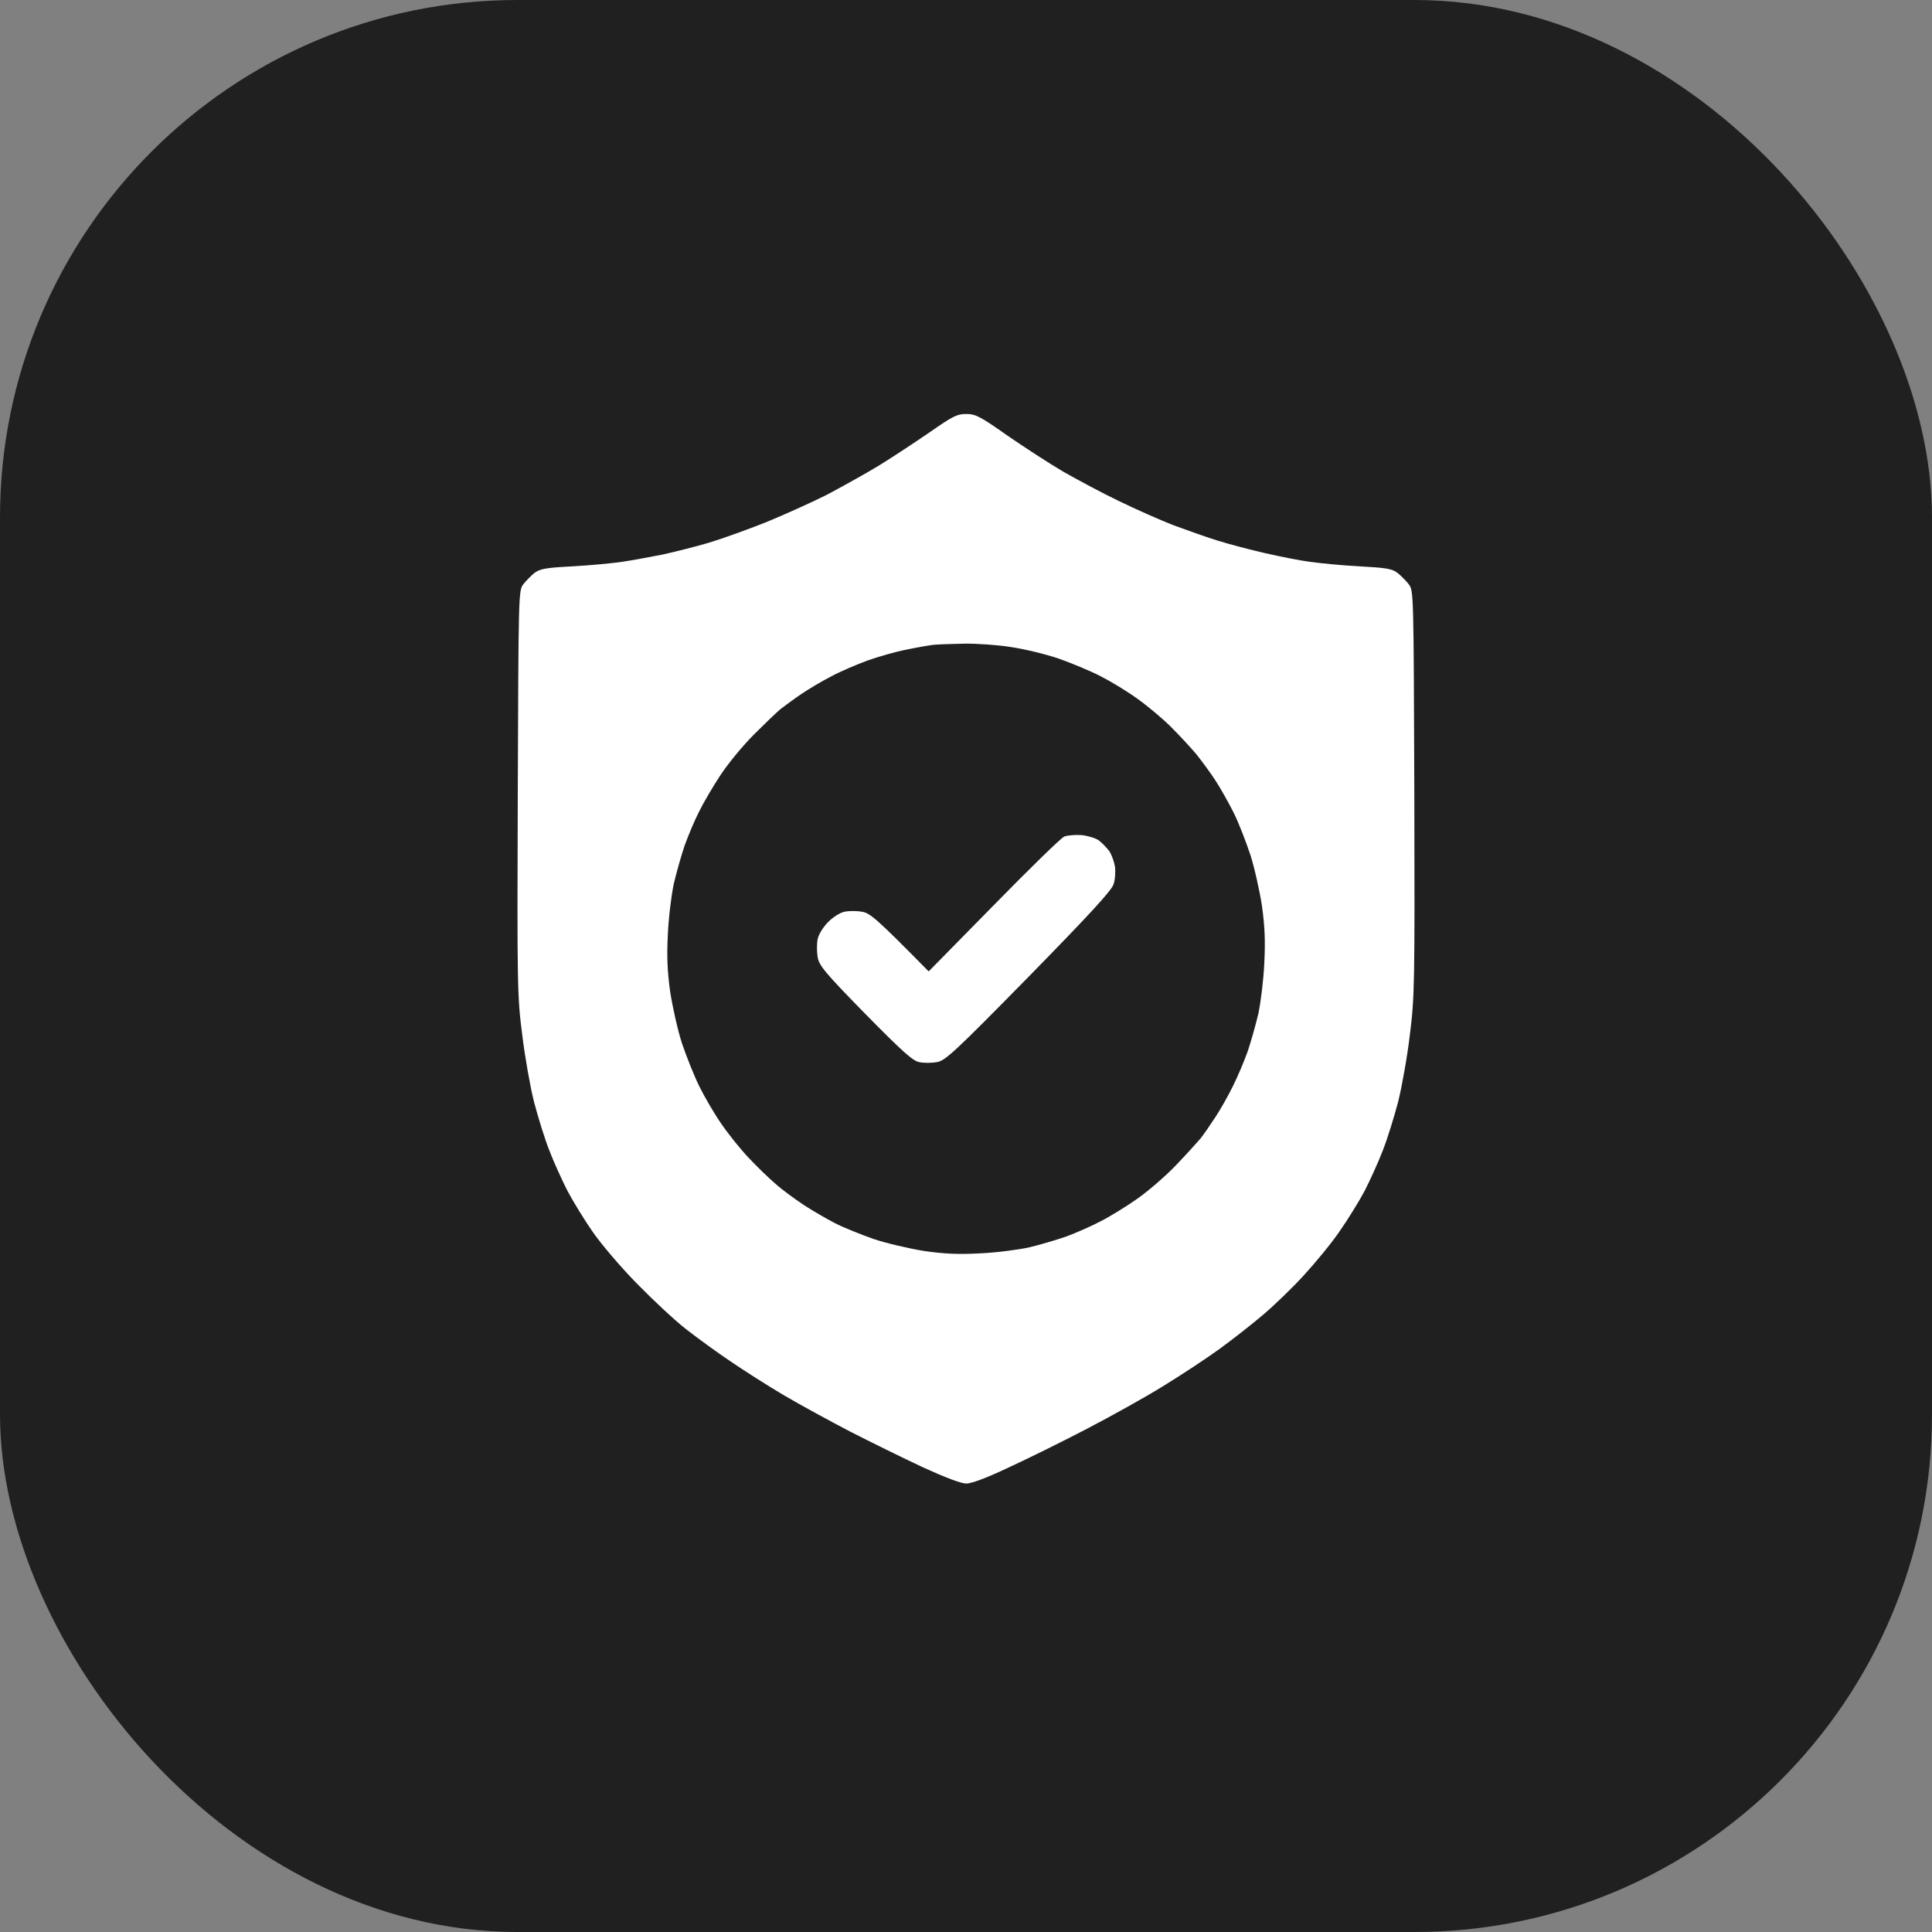 <svg width="56" height="56" viewBox="0 0 56 56" fill="none" xmlns="http://www.w3.org/2000/svg">
<rect x="0" y="0" width="56" height="56" fill="#808080" stroke="none"/>
<rect width="56" height="56" rx="15" fill="#212020"/>
<path fill-rule="evenodd" clip-rule="evenodd" d="M28.002 12C28.273 12 28.401 12.062 29.187 12.616C29.668 12.948 30.4 13.425 30.813 13.668C31.226 13.903 31.958 14.297 32.439 14.526C32.92 14.761 33.625 15.072 33.997 15.218C34.37 15.356 34.952 15.564 35.284 15.667C35.616 15.771 36.246 15.937 36.673 16.034C37.1 16.131 37.682 16.249 37.96 16.283C38.238 16.325 38.888 16.387 39.396 16.415C40.162 16.456 40.352 16.484 40.501 16.602C40.602 16.678 40.751 16.83 40.833 16.934C40.975 17.127 40.975 17.141 40.995 22.988C41.009 28.593 41.002 28.898 40.866 29.991C40.792 30.621 40.636 31.492 40.528 31.928C40.413 32.364 40.216 33.008 40.081 33.347C39.952 33.686 39.708 34.219 39.552 34.523C39.39 34.828 39.064 35.354 38.827 35.693C38.597 36.032 38.123 36.606 37.791 36.966C37.459 37.333 36.924 37.845 36.605 38.115C36.287 38.384 35.725 38.827 35.352 39.097C34.98 39.367 34.248 39.851 33.726 40.17C33.205 40.495 32.195 41.055 31.491 41.422C30.786 41.789 29.763 42.294 29.221 42.543C28.605 42.834 28.151 43.007 28.002 43C27.853 43 27.385 42.82 26.748 42.529C26.186 42.266 25.245 41.803 24.648 41.498C24.052 41.187 23.185 40.716 22.718 40.44C22.25 40.163 21.553 39.72 21.16 39.45C20.767 39.187 20.191 38.765 19.872 38.516C19.554 38.267 18.917 37.672 18.45 37.194C17.982 36.717 17.407 36.039 17.176 35.7C16.939 35.361 16.614 34.828 16.451 34.523C16.296 34.219 16.052 33.686 15.923 33.347C15.787 33.008 15.591 32.364 15.476 31.928C15.367 31.492 15.212 30.621 15.137 29.991C14.995 28.891 14.988 28.628 15.008 22.988C15.029 17.252 15.029 17.127 15.164 16.941C15.239 16.844 15.388 16.692 15.489 16.608C15.659 16.484 15.821 16.456 16.607 16.415C17.115 16.387 17.766 16.325 18.043 16.283C18.321 16.242 18.843 16.145 19.195 16.076C19.547 15.999 20.157 15.847 20.55 15.73C20.943 15.612 21.688 15.342 22.21 15.135C22.731 14.92 23.517 14.567 23.957 14.346C24.391 14.117 25.075 13.737 25.475 13.495C25.881 13.245 26.538 12.81 26.952 12.526C27.609 12.069 27.738 12 28.002 12V12ZM26.274 18.83C25.976 18.885 25.475 19.03 25.157 19.141C24.838 19.259 24.364 19.459 24.107 19.598C23.849 19.729 23.449 19.965 23.226 20.117C23.002 20.269 22.731 20.47 22.616 20.559C22.501 20.656 22.162 20.982 21.851 21.293C21.539 21.604 21.112 22.123 20.895 22.449C20.679 22.774 20.394 23.258 20.265 23.521C20.13 23.784 19.94 24.241 19.839 24.524C19.744 24.808 19.602 25.306 19.527 25.632C19.459 25.957 19.378 26.607 19.358 27.085C19.324 27.728 19.344 28.157 19.425 28.745C19.493 29.181 19.642 29.853 19.764 30.233C19.893 30.614 20.116 31.174 20.265 31.479C20.415 31.783 20.699 32.274 20.902 32.565C21.099 32.856 21.458 33.305 21.702 33.562C21.945 33.818 22.291 34.157 22.481 34.316C22.664 34.482 23.036 34.752 23.294 34.925C23.551 35.091 23.964 35.333 24.208 35.457C24.452 35.582 24.953 35.783 25.326 35.914C25.698 36.039 26.356 36.191 26.782 36.26C27.358 36.343 27.778 36.364 28.408 36.329C28.876 36.309 29.512 36.225 29.831 36.156C30.149 36.08 30.637 35.935 30.915 35.838C31.193 35.734 31.633 35.541 31.897 35.402C32.161 35.271 32.629 34.98 32.947 34.759C33.266 34.537 33.774 34.101 34.078 33.783C34.383 33.465 34.702 33.112 34.797 33.001C34.885 32.89 35.081 32.607 35.23 32.378C35.379 32.15 35.609 31.748 35.738 31.479C35.874 31.209 36.063 30.759 36.165 30.475C36.26 30.192 36.402 29.693 36.477 29.368C36.544 29.043 36.626 28.392 36.646 27.915C36.68 27.272 36.66 26.843 36.578 26.254C36.511 25.818 36.361 25.147 36.239 24.767C36.111 24.386 35.901 23.839 35.758 23.556C35.616 23.272 35.379 22.85 35.23 22.622C35.081 22.393 34.83 22.054 34.675 21.86C34.519 21.674 34.187 21.314 33.936 21.065C33.686 20.816 33.245 20.449 32.961 20.248C32.676 20.041 32.195 19.75 31.897 19.598C31.599 19.445 31.05 19.217 30.678 19.086C30.305 18.961 29.682 18.809 29.289 18.753C28.896 18.691 28.286 18.65 27.934 18.657C27.582 18.664 27.182 18.677 27.053 18.691C26.925 18.705 26.572 18.767 26.274 18.83ZM31.355 24.206C31.538 24.227 31.768 24.296 31.857 24.365C31.945 24.434 32.073 24.566 32.148 24.663C32.215 24.76 32.29 24.96 32.317 25.113C32.337 25.265 32.324 25.5 32.276 25.632C32.222 25.811 31.579 26.51 29.817 28.309C27.656 30.51 27.399 30.745 27.155 30.787C27.006 30.814 26.776 30.814 26.647 30.787C26.457 30.752 26.159 30.482 25.075 29.382C23.896 28.178 23.741 27.984 23.7 27.742C23.673 27.59 23.673 27.355 23.7 27.223C23.727 27.085 23.856 26.877 23.998 26.732C24.14 26.587 24.344 26.455 24.479 26.427C24.608 26.4 24.838 26.4 24.987 26.427C25.218 26.469 25.387 26.6 26.918 28.157L28.801 26.241C29.831 25.189 30.752 24.289 30.847 24.248C30.942 24.213 31.166 24.192 31.355 24.206Z" fill="white"/>
</svg>
